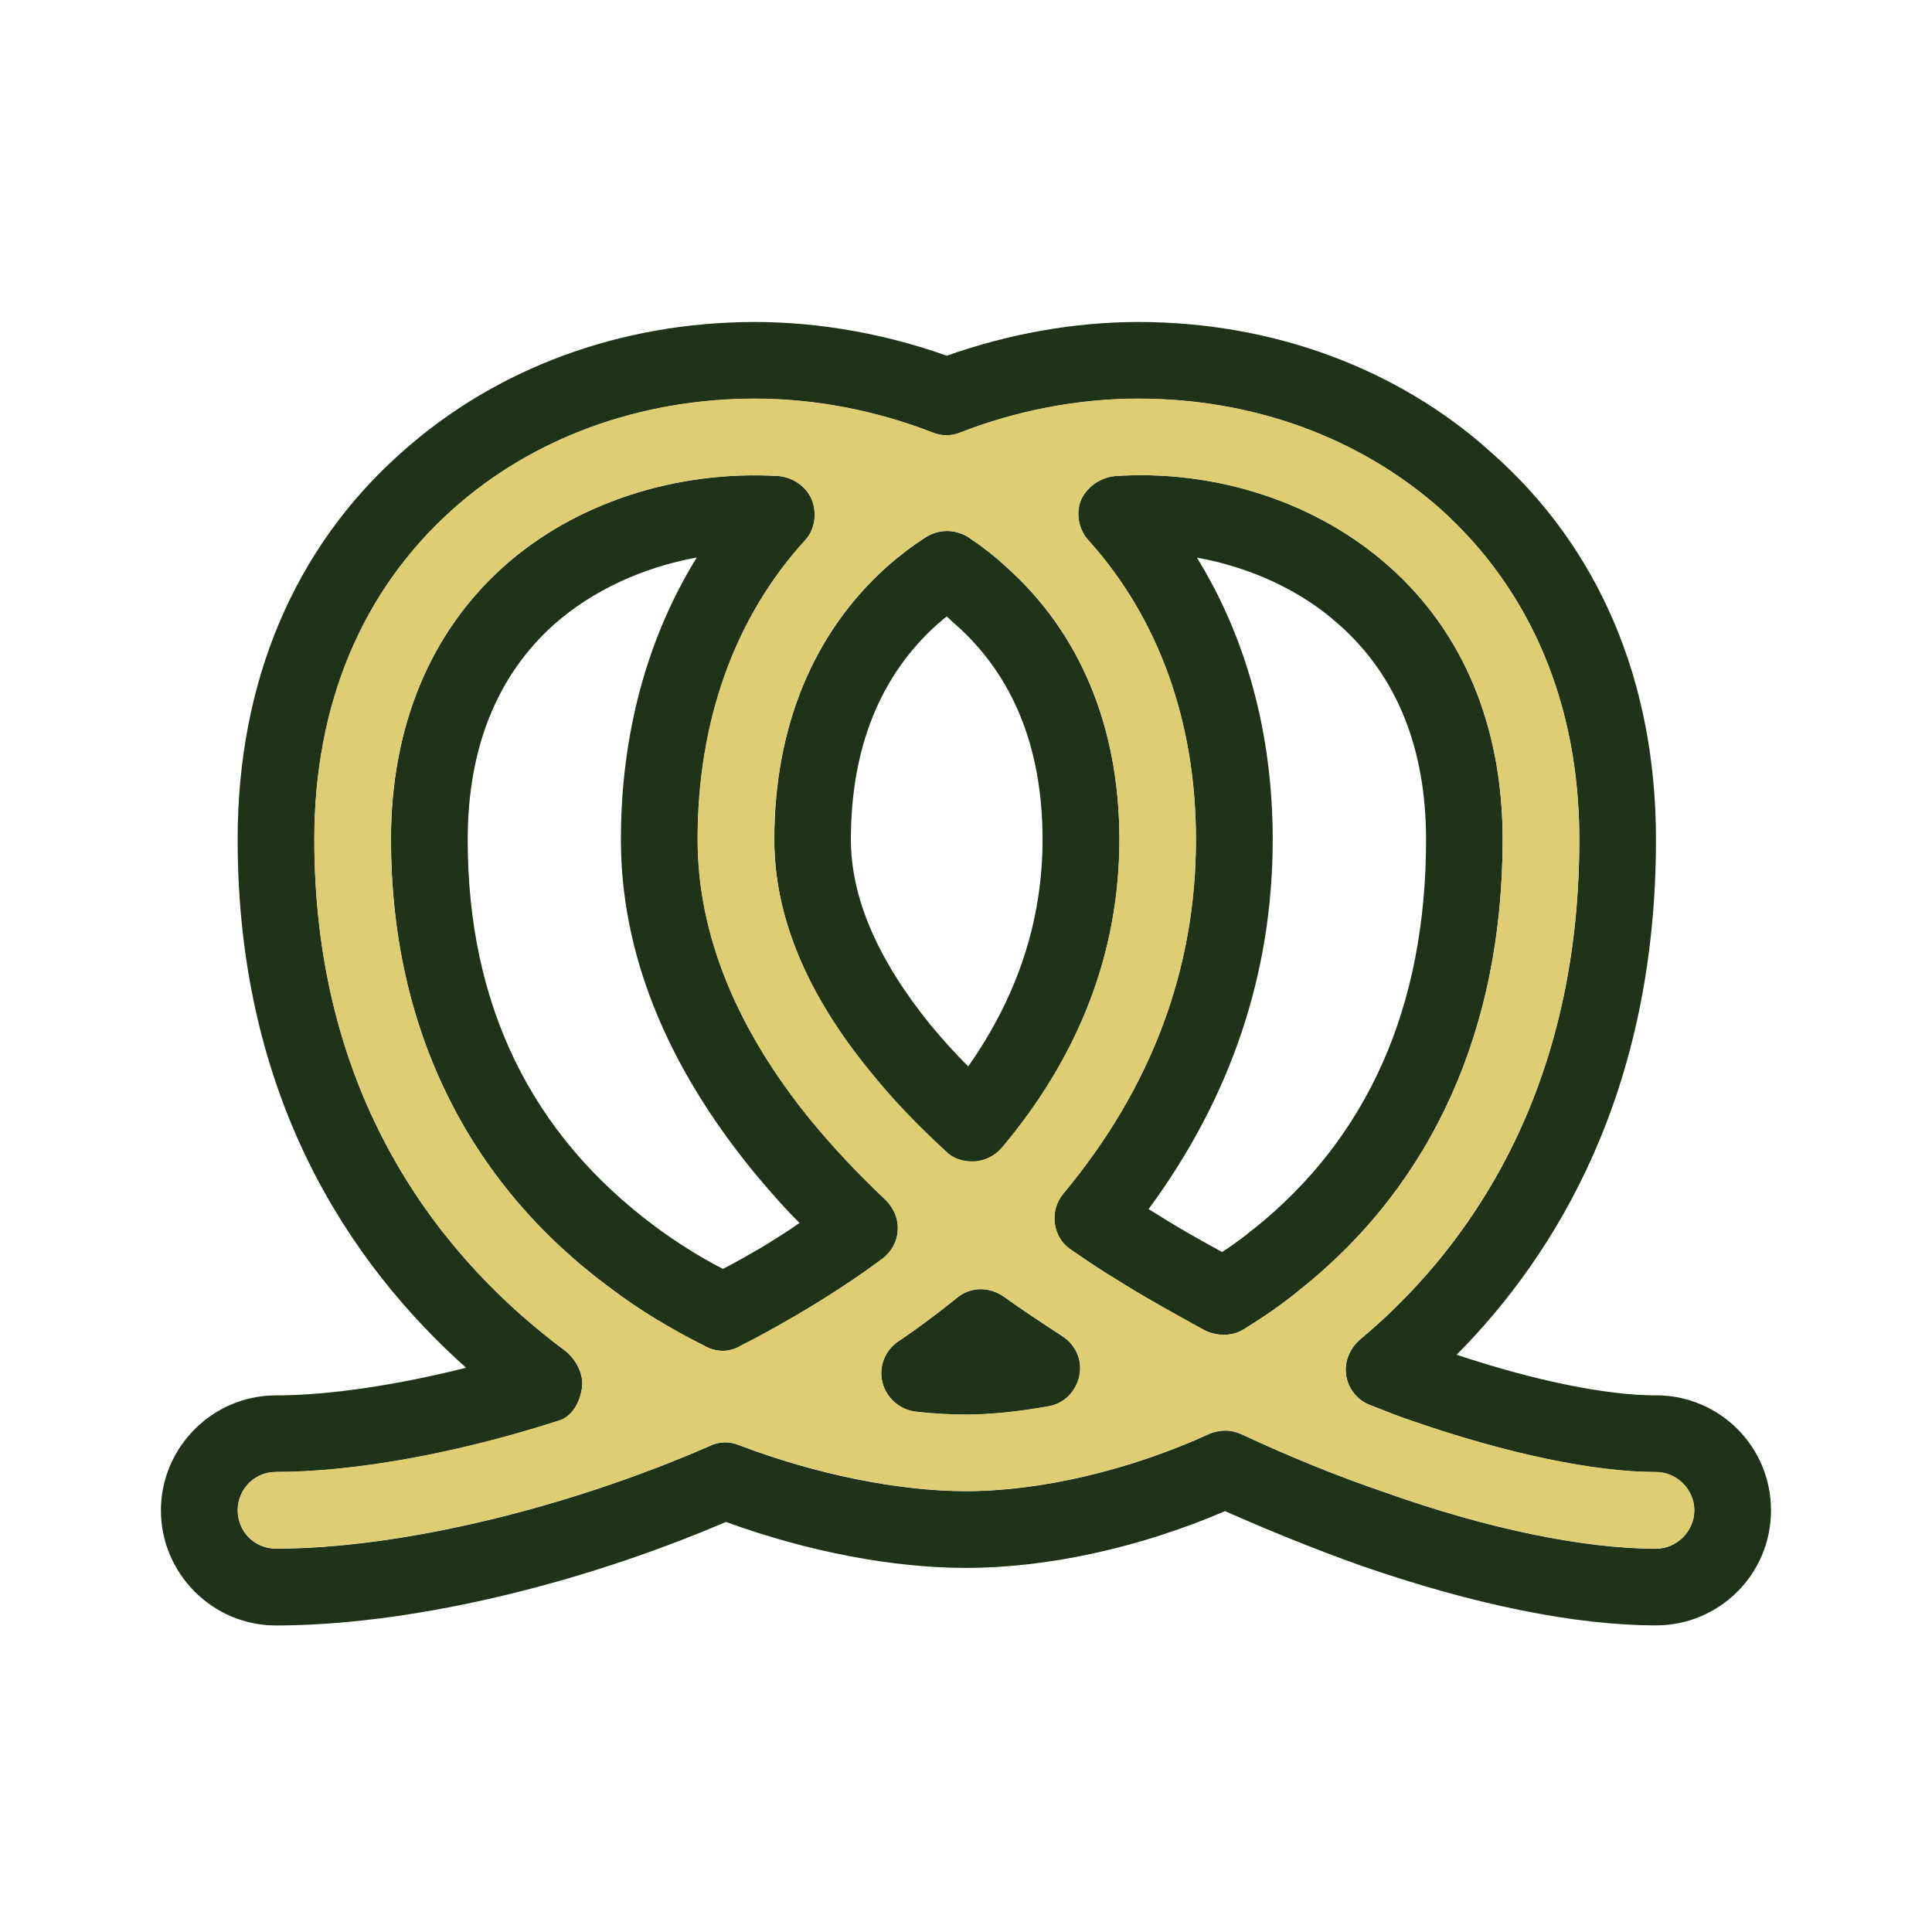 <svg fill="none" height="24" viewBox="0 0 24 24" width="24" xmlns="http://www.w3.org/2000/svg"><path d="m12.495 7.038c-.143-.133-.305-.257-.476-.371-.162-.095-.362-.095-.524.01s-.324.229-.476.362c-.914.819-1.4 1.99-1.4 3.391 0 .952.4 1.924 1.21 2.905.267.333.581.657.924.972.086.086.2.124.324.124h.029c.133-.01.248-.067.333-.162.971-1.152 1.467-2.448 1.467-3.838 0-1.391-.486-2.571-1.41-3.391zm-.467 6.21c-.172-.171-.324-.343-.467-.514-.657-.809-.991-1.581-.991-2.305 0-1.133.362-2.038 1.076-2.676.038-.029.076-.067.114-.095.038.029.067.067.105.095.724.638 1.086 1.543 1.086 2.676 0 1.01-.314 1.952-.924 2.819zm5.229-6.21c-.886-.79-2.143-1.21-3.409-1.124-.181.019-.343.133-.419.295-.067.171-.029.371.095.505.867.962 1.333 2.248 1.333 3.714 0 1.609-.552 3.086-1.648 4.4-.086.105-.124.238-.105.371.019.133.086.248.2.324.181.124.362.248.552.362.362.229.743.438 1.124.648.067.029.143.048.219.048.086 0 .171-.019.248-.067.248-.152.486-.314.714-.505 1.638-1.305 2.505-3.238 2.505-5.581 0-1.4-.486-2.571-1.41-3.391zm-1.686 8.229c-.124.105-.257.2-.39.286-.276-.152-.552-.305-.819-.476-.029-.019-.067-.038-.095-.057 1.019-1.381 1.543-2.924 1.543-4.59 0-1.305-.324-2.505-.943-3.505.676.124 1.295.41 1.762.829.724.638 1.086 1.543 1.086 2.676 0 2.076-.724 3.705-2.143 4.838zm-4.571-.362c-.333-.314-.638-.638-.914-.972-.943-1.152-1.419-2.333-1.419-3.505 0-1.467.457-2.752 1.333-3.714.124-.133.152-.333.086-.505-.067-.162-.229-.276-.41-.295-1.276-.076-2.533.333-3.419 1.124-.914.819-1.4 1.99-1.4 3.391 0 2.324.943 4.257 2.724 5.571.362.276.762.514 1.181.724.067.038.143.057.219.057.067 0 .143-.019.21-.057.248-.124.486-.257.714-.391.371-.219.724-.448 1.057-.695.114-.086.181-.219.191-.352.009-.143-.048-.276-.152-.381zm-1.571.61c-.152.086-.295.171-.448.248-.295-.152-.581-.333-.838-.524-1.552-1.152-2.333-2.762-2.333-4.809 0-1.133.362-2.038 1.076-2.676.476-.419 1.095-.705 1.771-.829-.619 1-.943 2.2-.943 3.505 0 1.4.552 2.781 1.638 4.114.181.219.371.438.581.648-.162.114-.333.219-.505.324zm3.771 1.086c-.248-.162-.495-.324-.733-.495-.181-.124-.41-.124-.581.019-.238.191-.476.371-.733.543-.162.114-.238.314-.191.505.048.191.209.333.4.362.238.029.448.038.638.038.314 0 .667-.038 1.038-.105.191-.038.333-.191.371-.381s-.048-.381-.209-.486zm4.057-9.562c-.886-.79-2.143-1.21-3.409-1.124-.181.019-.343.133-.419.295-.067.171-.029.371.095.505.867.962 1.333 2.248 1.333 3.714 0 1.609-.552 3.086-1.648 4.4-.086.105-.124.238-.105.371.019.133.086.248.2.324.181.124.362.248.552.362.362.229.743.438 1.124.648.067.029.143.048.219.048.086 0 .171-.019.248-.067.248-.152.486-.314.714-.505 1.638-1.305 2.505-3.238 2.505-5.581 0-1.4-.486-2.571-1.41-3.391zm-1.686 8.229c-.124.105-.257.2-.39.286-.276-.152-.552-.305-.819-.476-.029-.019-.067-.038-.095-.057 1.019-1.381 1.543-2.924 1.543-4.59 0-1.305-.324-2.505-.943-3.505.676.124 1.295.41 1.762.829.724.638 1.086 1.543 1.086 2.676 0 2.076-.724 3.705-2.143 4.838zm-3.105.838c-.181-.124-.41-.124-.581.019-.238.191-.476.371-.733.543-.162.114-.238.314-.191.505.048.191.209.333.4.362.238.029.448.038.638.038.314 0 .667-.038 1.038-.105.191-.038.333-.191.371-.381s-.048-.381-.209-.486c-.248-.162-.495-.324-.733-.495zm-1.638-2.772c.267.333.581.657.924.972.086.086.2.124.324.124h.029c.133-.01.248-.067.333-.162.971-1.152 1.467-2.448 1.467-3.838 0-1.391-.486-2.571-1.41-3.391-.143-.133-.305-.257-.476-.371-.162-.095-.362-.095-.524.01s-.324.229-.476.362c-.914.819-1.4 1.99-1.4 3.391 0 .952.4 1.924 1.21 2.905zm.819-5.581s.076-.067.114-.095c.038.029.067.067.105.095.724.638 1.086 1.543 1.086 2.676 0 1.01-.314 1.952-.924 2.819-.172-.171-.324-.343-.467-.514-.657-.809-.991-1.581-.991-2.305 0-1.133.362-2.038 1.076-2.676zm-.495 7.533c.009-.143-.048-.276-.152-.381-.333-.314-.638-.638-.914-.972-.943-1.152-1.419-2.333-1.419-3.505 0-1.467.457-2.752 1.333-3.714.124-.133.152-.333.086-.505-.067-.162-.229-.276-.41-.295-1.276-.076-2.533.333-3.419 1.124-.914.819-1.4 1.99-1.4 3.391 0 2.324.943 4.257 2.724 5.571.362.276.762.514 1.181.724.067.038.143.057.219.057.067 0 .143-.019.21-.057.248-.124.486-.257.714-.391.371-.219.724-.448 1.057-.695.114-.086.181-.219.191-.352zm-1.724.229c-.152.086-.295.171-.448.248-.295-.152-.581-.333-.838-.524-1.552-1.152-2.333-2.762-2.333-4.809 0-1.133.362-2.038 1.076-2.676.476-.419 1.095-.705 1.771-.829-.619 1-.943 2.2-.943 3.505 0 1.4.552 2.781 1.638 4.114.181.219.371.438.581.648-.162.114-.333.219-.505.324zm11.143 1.819c-.61 0-1.505-.181-2.476-.505 1.238-1.248 2.476-3.276 2.476-6.4 0-1.962-.705-3.629-2.048-4.81-1.162-1.048-2.724-1.619-4.381-1.619-.81 0-1.629.152-2.381.419-.752-.267-1.571-.419-2.381-.419-1.667 0-3.219.571-4.39 1.619-1.333 1.181-2.038 2.848-2.038 4.81 0 3.2 1.39 5.267 2.838 6.562-.876.219-1.714.343-2.362.343-.79 0-1.429.648-1.429 1.429 0 .781.638 1.429 1.429 1.429 1.61 0 3.695-.476 5.59-1.286 1.019.371 2.076.571 2.981.571 1.01 0 2.152-.248 3.219-.705.562.248 1.124.476 1.686.676 1.4.486 2.667.743 3.667.743.79 0 1.429-.638 1.429-1.429s-.638-1.429-1.429-1.429zm0 1.905c-.876 0-2.067-.238-3.352-.695-.59-.2-1.2-.448-1.79-.724-.067-.029-.133-.048-.2-.048-.067 0-.133.01-.2.038-1 .457-2.105.714-3.029.714-.838 0-1.867-.209-2.819-.571-.114-.048-.248-.048-.362.009-1.81.79-3.876 1.276-5.39 1.276-.267 0-.476-.209-.476-.476s.21-.476.476-.476c.971 0 2.248-.229 3.514-.638.162-.048.257-.219.286-.4.029-.171-.076-.371-.219-.476-1.419-1.057-3.105-3.01-3.105-6.343 0-1.676.59-3.095 1.724-4.105.99-.886 2.324-1.371 3.752-1.371.752 0 1.514.152 2.2.419.114.048.238.048.352 0 .686-.267 1.448-.419 2.21-.419 1.429 0 2.752.486 3.752 1.371 1.124 1.01 1.724 2.429 1.724 4.105 0 3.257-1.486 5.181-2.733 6.219-.124.114-.191.276-.162.448.029.162.143.305.305.362.171.067.333.133.505.191 1.181.409 2.267.638 3.038.638.257 0 .476.219.476.476s-.219.476-.476.476zm-1.905-8.809c0-1.4-.486-2.571-1.41-3.391-.886-.79-2.143-1.21-3.409-1.124-.181.019-.343.133-.419.295-.067.171-.029.371.095.505.867.962 1.333 2.248 1.333 3.714 0 1.609-.552 3.086-1.648 4.4-.086.105-.124.238-.105.371.019.133.086.248.2.324.181.124.362.248.552.362.362.229.743.438 1.124.648.067.029.143.048.219.048.086 0 .171-.019.248-.067.248-.152.486-.314.714-.505 1.638-1.305 2.505-3.238 2.505-5.581zm-3.095 4.838c-.124.105-.257.2-.39.286-.276-.152-.552-.305-.819-.476-.029-.019-.067-.038-.095-.057 1.019-1.381 1.543-2.924 1.543-4.59 0-1.305-.324-2.505-.943-3.505.676.124 1.295.41 1.762.829.724.638 1.086 1.543 1.086 2.676 0 2.076-.724 3.705-2.143 4.838zm-3.105.838c-.181-.124-.41-.124-.581.019-.238.191-.476.371-.733.543-.162.114-.238.314-.191.505.048.191.209.333.4.362.238.029.448.038.638.038.314 0 .667-.038 1.038-.105.191-.038.333-.191.371-.381s-.048-.381-.209-.486c-.248-.162-.495-.324-.733-.495zm-1.638-2.772c.267.333.581.657.924.972.086.086.2.124.324.124h.029c.133-.01.248-.067.333-.162.971-1.152 1.467-2.448 1.467-3.838 0-1.391-.486-2.571-1.41-3.391-.143-.133-.305-.257-.476-.371-.162-.095-.362-.095-.524.01s-.324.229-.476.362c-.914.819-1.4 1.99-1.4 3.391 0 .952.4 1.924 1.21 2.905zm.819-5.581s.076-.067.114-.095c.038.029.067.067.105.095.724.638 1.086 1.543 1.086 2.676 0 1.01-.314 1.952-.924 2.819-.172-.171-.324-.343-.467-.514-.657-.809-.991-1.581-.991-2.305 0-1.133.362-2.038 1.076-2.676zm-.495 7.533c.009-.143-.048-.276-.152-.381-.333-.314-.638-.638-.914-.972-.943-1.152-1.419-2.333-1.419-3.505 0-1.467.457-2.752 1.333-3.714.124-.133.152-.333.086-.505-.067-.162-.229-.276-.41-.295-1.276-.076-2.533.333-3.419 1.124-.914.819-1.4 1.99-1.4 3.391 0 2.324.943 4.257 2.724 5.571.362.276.762.514 1.181.724.067.038.143.057.219.057.067 0 .143-.019.21-.057.248-.124.486-.257.714-.391.371-.219.724-.448 1.057-.695.114-.086.181-.219.191-.352zm-1.724.229c-.152.086-.295.171-.448.248-.295-.152-.581-.333-.838-.524-1.552-1.152-2.333-2.762-2.333-4.809 0-1.133.362-2.038 1.076-2.676.476-.419 1.095-.705 1.771-.829-.619 1-.943 2.2-.943 3.505 0 1.4.552 2.781 1.638 4.114.181.219.371.438.581.648-.162.114-.333.219-.505.324z" fill="#1e3317"/><path d="m20.571 18.285c-.771 0-1.857-.229-3.038-.638-.171-.057-.333-.124-.505-.191-.162-.057-.276-.2-.305-.362-.029-.171.038-.333.162-.448 1.248-1.038 2.733-2.962 2.733-6.219 0-1.676-.6-3.095-1.724-4.105-1-.886-2.324-1.371-3.752-1.371-.762 0-1.524.152-2.21.419-.114.048-.238.048-.352 0-.686-.267-1.448-.419-2.2-.419-1.429 0-2.762.486-3.752 1.371-1.133 1.01-1.724 2.429-1.724 4.105 0 3.333 1.686 5.286 3.105 6.343.143.105.248.305.219.476-.029.181-.124.352-.286.4-1.267.409-2.543.638-3.514.638-.267 0-.476.219-.476.476 0 .257.21.476.476.476 1.514 0 3.581-.486 5.39-1.276.114-.057.248-.057.362-.01.952.362 1.981.572 2.819.572.924 0 2.029-.257 3.029-.714.067-.029.133-.038.2-.038.067 0 .133.019.2.048.591.276 1.2.524 1.79.724 1.286.457 2.476.695 3.352.695.257 0 .476-.21.476-.476 0-.267-.219-.476-.476-.476zm-9.076-11.61c.162-.105.362-.105.524-.01.171.114.333.238.476.371.924.819 1.41 1.99 1.41 3.39 0 1.4-.495 2.686-1.467 3.838-.086.095-.2.152-.333.162h-.029c-.124 0-.238-.038-.324-.124-.343-.314-.657-.638-.924-.971-.809-.981-1.21-1.952-1.21-2.905 0-1.4.486-2.571 1.4-3.39.152-.133.314-.257.476-.362zm-2.305 10.048c-.067.038-.143.057-.21.057-.076 0-.152-.019-.219-.057-.419-.209-.819-.448-1.181-.724-1.781-1.314-2.724-3.248-2.724-5.572 0-1.4.486-2.571 1.4-3.39.886-.79 2.143-1.2 3.419-1.124.181.019.343.133.409.295.067.171.038.371-.086.505-.876.962-1.333 2.248-1.333 3.714 0 1.171.476 2.352 1.419 3.505.276.333.581.657.914.971.105.105.162.238.152.381 0 .133-.076.267-.191.352-.333.248-.686.476-1.057.695-.229.133-.467.267-.714.391zm3.848.743c-.371.067-.724.105-1.038.105-.191 0-.4-.009-.638-.038-.191-.029-.352-.171-.4-.362s.029-.391.191-.505c.257-.171.495-.352.733-.543.172-.143.4-.143.581-.019.238.172.486.333.733.495.162.105.248.295.209.486s-.181.343-.371.381zm2.409-.952c-.076.048-.162.067-.248.067-.076 0-.152-.019-.219-.048-.381-.209-.762-.419-1.124-.648-.191-.114-.371-.238-.552-.362-.114-.076-.181-.191-.2-.324-.019-.133.019-.267.105-.371 1.095-1.314 1.648-2.79 1.648-4.4 0-1.467-.467-2.752-1.333-3.714-.124-.133-.162-.333-.095-.505.076-.162.238-.276.419-.295 1.267-.086 2.524.333 3.41 1.124.924.819 1.409 1.99 1.409 3.39 0 2.343-.867 4.276-2.505 5.581-.229.191-.467.352-.714.505z" fill="#decd72"/></svg>
